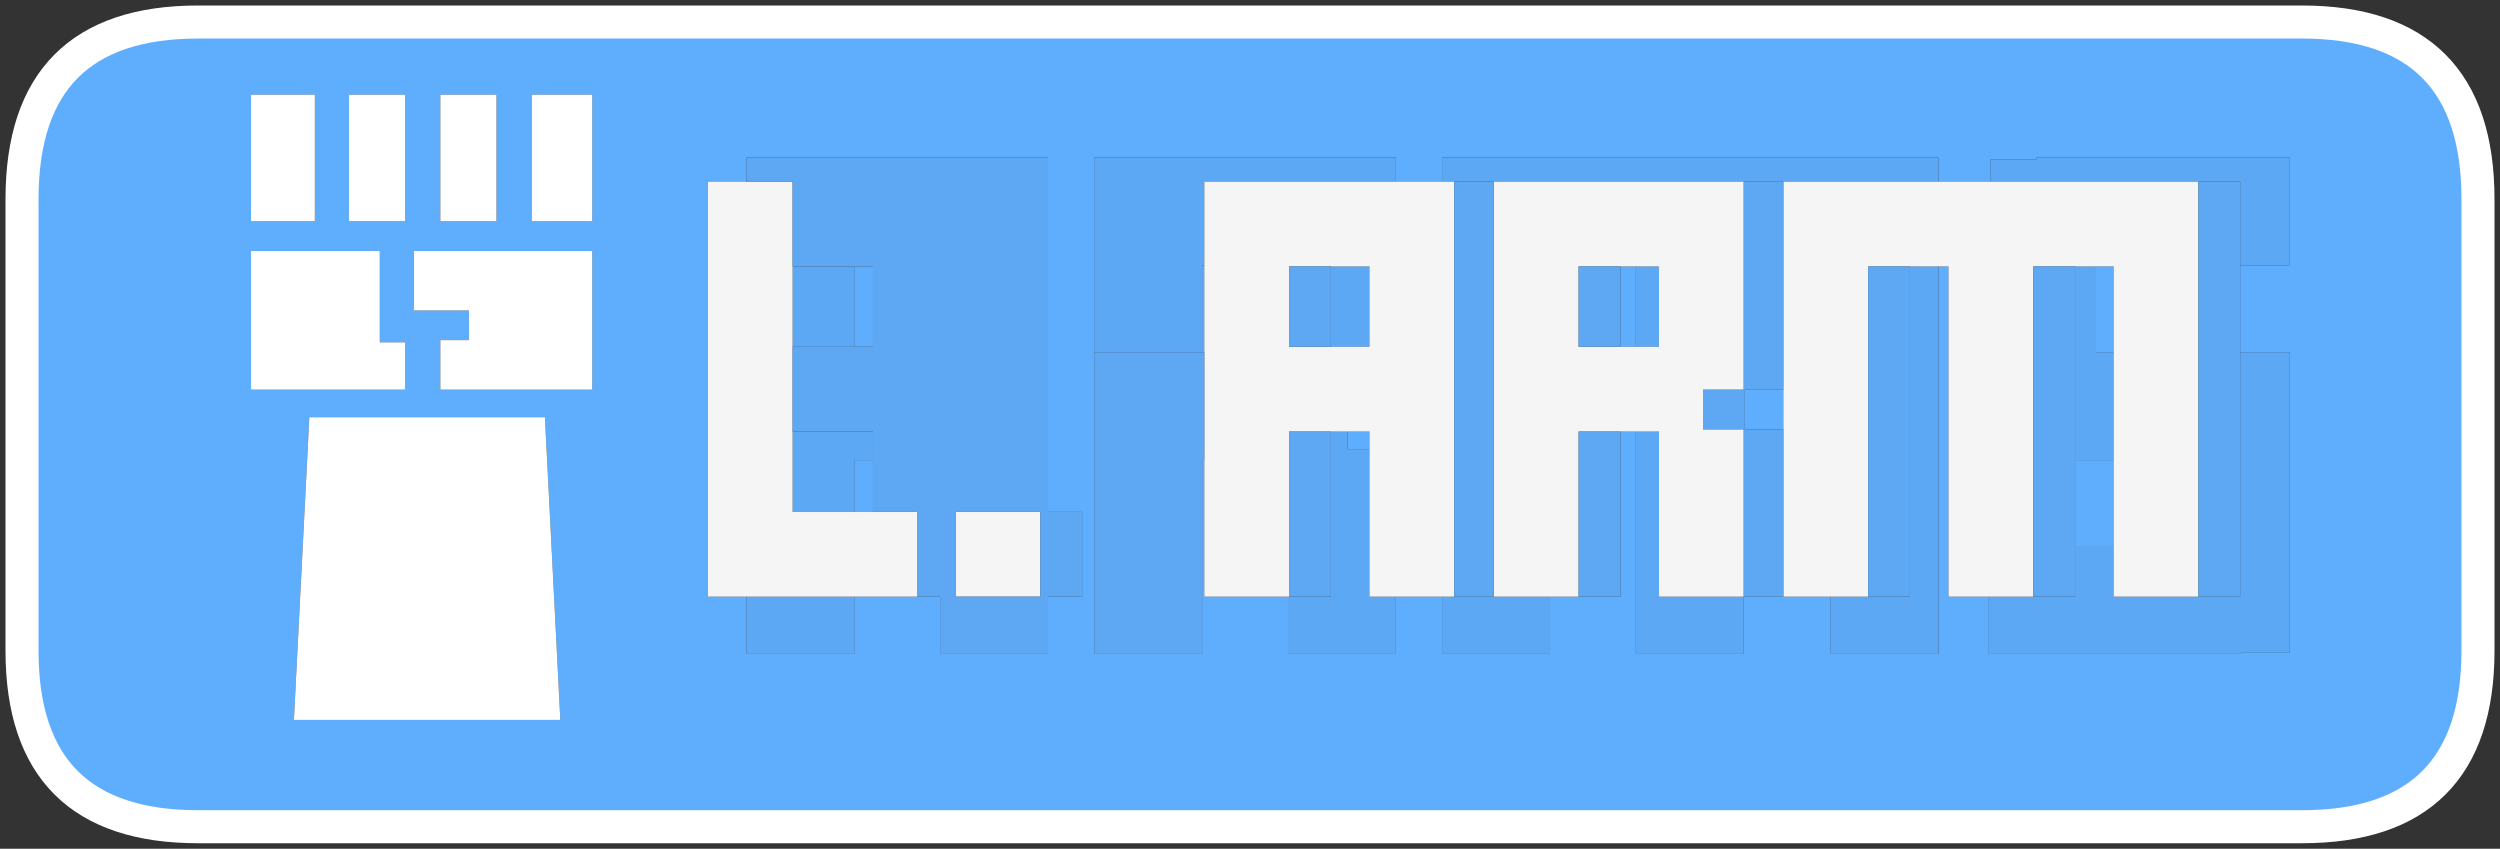 <?xml version="1.0" encoding="UTF-8" standalone="no"?>
<svg xmlns:xlink="http://www.w3.org/1999/xlink" height="38.55px" width="113.55px" xmlns="http://www.w3.org/2000/svg">
  <rect width="100%" height="100%" fill="#333333" stroke="none"/>
  <g transform="matrix(1.0, 0.0, 0.0, 1.0, 4.2, 1.85)">
    <path d="M4.8 -0.85 L100.35 -0.85 Q108.35 -0.85 108.35 7.2 L108.35 27.7 Q108.35 35.7 100.35 35.7 L4.8 35.7 Q-3.2 35.7 -3.2 27.7 L-3.2 7.2 Q-3.2 -0.85 4.8 -0.85 M97.55 10.2 L99.8 10.2 99.8 5.3 88.3 5.3 88.3 5.4 86.2 5.4 86.2 6.4 83.85 6.4 83.85 5.3 61.3 5.3 61.3 6.4 59.2 6.4 59.2 5.3 45.5 5.3 45.5 14.15 45.5 27.85 50.4 27.85 50.4 19.05 50.5 19.05 50.5 25.25 54.3 25.25 54.3 27.85 59.2 27.85 59.2 25.25 61.3 25.25 61.3 27.85 66.2 27.85 66.2 25.25 67.5 25.25 69.4 25.25 69.4 17.75 70.1 17.75 70.1 27.85 75.0 27.85 75.0 25.25 76.8 25.25 78.95 25.25 78.95 27.85 83.85 27.85 83.85 10.25 84.3 10.25 84.3 25.25 86.1 25.25 86.1 27.85 97.6 27.85 97.6 27.8 99.8 27.8 99.8 14.15 97.55 14.15 97.55 10.2 M91.0 10.25 L91.8 10.25 91.8 14.15 91.0 14.15 91.0 10.25 M91.8 19.05 L91.8 22.95 90.05 22.95 90.05 19.05 91.8 19.05 M69.4 10.25 L70.1 10.25 70.1 13.9 69.4 13.9 69.4 10.25 M76.8 17.65 L75.05 17.65 75.05 15.85 76.8 15.85 76.8 17.65 M50.4 14.15 L50.4 10.2 50.5 10.2 50.5 14.15 50.4 14.15 M37.45 25.25 L38.5 25.25 38.5 27.85 43.4 27.85 43.4 25.25 44.95 25.25 44.95 21.4 43.4 21.4 43.4 5.3 29.7 5.3 29.7 6.4 27.95 6.4 27.95 25.25 29.7 25.25 29.7 27.85 34.6 27.85 34.6 25.25 37.45 25.25 M34.6 10.25 L35.45 10.25 35.45 13.9 34.6 13.9 34.6 10.25 M35.45 19.05 L35.45 21.4 34.6 21.4 34.6 19.05 35.45 19.05 M58.0 18.55 L57.0 18.55 57.0 17.75 58.0 17.75 58.0 18.55 M22.7 8.2 L22.7 2.45 19.95 2.45 19.95 8.2 22.7 8.2 M22.7 15.85 L22.7 9.55 14.6 9.55 14.6 12.25 17.1 12.25 17.1 13.6 15.8 13.6 15.8 15.85 22.7 15.85 M14.2 2.45 L11.65 2.45 11.65 8.2 14.2 8.2 14.2 2.45 M18.35 2.45 L15.8 2.45 15.8 8.2 18.35 8.2 18.35 2.45 M7.2 8.2 L10.1 8.2 10.1 2.45 7.2 2.45 7.2 8.2 M14.2 13.7 L13.05 13.7 13.05 9.55 7.2 9.55 7.2 15.85 14.2 15.85 14.2 13.7 M9.85 17.1 L9.15 30.85 21.25 30.85 20.55 17.1 9.85 17.1" fill="#5faefe" fill-rule="evenodd" stroke="none"/>
    <path d="M22.7 8.2 L19.95 8.2 19.95 2.45 22.7 2.45 22.7 8.2 M22.7 15.85 L15.8 15.85 15.8 13.6 17.1 13.6 17.1 12.25 14.6 12.25 14.6 9.55 22.7 9.55 22.7 15.85 M18.35 2.45 L18.35 8.2 15.8 8.2 15.8 2.45 18.35 2.45 M14.2 2.45 L14.2 8.2 11.65 8.2 11.65 2.45 14.2 2.45 M14.2 13.7 L14.2 15.85 7.2 15.85 7.2 9.55 13.05 9.55 13.05 13.7 14.2 13.7 M7.2 8.2 L7.2 2.45 10.1 2.45 10.1 8.2 7.2 8.2 M9.85 17.1 L20.55 17.1 21.25 30.85 9.15 30.85 9.85 17.1" fill="#ffffff" fill-rule="evenodd" stroke="none"/>
    <path d="M86.2 6.4 L86.2 5.4 88.3 5.4 88.3 5.3 99.8 5.3 99.8 10.2 97.55 10.2 97.55 6.4 95.65 6.4 86.2 6.4 M97.55 14.15 L99.8 14.15 99.8 27.8 97.6 27.8 97.6 27.85 86.1 27.85 86.1 25.25 88.15 25.25 90.05 25.25 90.05 22.95 91.8 22.95 91.8 25.25 95.65 25.25 97.55 25.25 97.55 14.15 M83.85 10.25 L83.85 27.85 78.95 27.85 78.95 25.25 80.65 25.25 82.55 25.25 82.55 10.25 83.85 10.25 M75.0 25.25 L75.0 27.85 70.1 27.85 70.1 17.75 71.15 17.75 71.15 25.25 75.0 25.25 M66.2 25.25 L66.2 27.85 61.3 27.85 61.3 25.25 61.85 25.25 63.65 25.25 66.2 25.25 M59.2 25.25 L59.2 27.85 54.3 27.85 54.3 25.25 54.35 25.25 56.25 25.25 56.25 17.75 57.0 17.75 57.0 18.55 58.0 18.55 58.0 25.25 59.2 25.25 M45.5 14.15 L45.5 5.3 59.2 5.3 59.2 6.4 50.5 6.4 50.5 10.2 50.4 10.2 50.4 14.15 45.5 14.15 M61.3 6.4 L61.3 5.3 83.85 5.3 83.85 6.4 76.8 6.4 75.0 6.4 63.65 6.4 61.85 6.4 61.3 6.4 M90.05 10.25 L91.0 10.25 91.0 14.15 91.8 14.15 91.8 19.05 90.05 19.05 90.05 10.25 M70.1 10.25 L71.15 10.25 71.15 13.9 70.1 13.9 70.1 10.25 M56.25 10.25 L58.0 10.25 58.0 13.9 56.25 13.9 56.25 10.25 M34.6 25.25 L34.6 27.85 29.7 27.85 29.7 25.25 34.6 25.25 M31.8 10.25 L34.6 10.25 34.6 13.9 31.8 13.9 31.8 10.25 M31.8 17.75 L35.45 17.75 35.45 19.05 34.6 19.05 34.6 21.4 31.8 21.4 31.8 17.75" fill="#5faefe" fill-opacity="0.953" fill-rule="evenodd" stroke="none"/>
    <path d="M86.2 6.4 L95.65 6.4 95.65 25.25 91.8 25.25 91.8 22.95 91.8 19.05 91.8 14.15 91.8 10.25 91.0 10.25 90.05 10.25 88.15 10.25 88.15 25.25 86.1 25.25 84.3 25.25 84.3 10.25 83.85 10.25 82.55 10.25 80.65 10.25 80.65 25.25 78.95 25.25 76.8 25.25 76.8 17.65 76.8 15.85 76.8 6.4 83.85 6.4 86.2 6.4 M70.1 17.75 L69.4 17.75 67.5 17.75 67.5 25.25 66.2 25.25 63.65 25.25 63.65 6.4 75.0 6.4 75.0 15.85 73.15 15.85 73.15 17.65 75.0 17.65 75.0 25.25 71.15 25.25 71.15 17.75 70.1 17.75 M61.3 25.25 L59.2 25.25 58.0 25.25 58.0 18.55 58.0 17.75 57.0 17.75 56.25 17.75 54.35 17.75 54.35 25.25 54.3 25.25 50.5 25.25 50.5 19.05 50.5 14.15 50.5 10.2 50.5 6.4 59.2 6.4 61.3 6.4 61.85 6.4 61.85 25.25 61.3 25.25 M69.4 10.25 L67.5 10.25 67.5 13.9 69.4 13.9 70.1 13.9 71.15 13.9 71.15 10.25 70.1 10.25 69.4 10.25 M56.25 10.25 L54.35 10.25 54.35 13.9 56.25 13.9 58.0 13.9 58.0 10.25 56.25 10.25 M37.45 25.25 L34.6 25.25 29.7 25.25 27.95 25.25 27.95 6.4 29.7 6.4 31.8 6.4 31.8 10.25 31.8 13.9 31.8 17.75 31.8 21.4 34.6 21.4 35.45 21.4 37.45 21.4 37.45 25.25 M43.05 25.25 L39.2 25.25 39.2 21.4 43.05 21.4 43.05 25.25" fill="#ffffff" fill-opacity="0.953" fill-rule="evenodd" stroke="none"/>
    <path d="M95.65 6.4 L97.55 6.4 97.55 10.2 97.55 14.15 97.55 25.25 95.65 25.25 95.65 6.4 M76.8 25.25 L75.0 25.25 75.0 17.65 73.15 17.65 73.15 15.85 75.0 15.85 75.0 6.4 76.8 6.4 76.8 15.85 75.05 15.85 75.05 17.65 76.8 17.65 76.8 25.25 M69.4 17.75 L69.4 25.25 67.5 25.25 67.5 17.75 69.4 17.75 M50.5 19.05 L50.4 19.05 50.4 27.85 45.5 27.85 45.5 14.15 50.4 14.15 50.5 14.15 50.5 19.05 M82.55 10.25 L82.55 25.25 80.65 25.25 80.65 10.25 82.55 10.25 M88.15 25.25 L88.15 10.25 90.05 10.25 90.05 19.05 90.05 22.95 90.05 25.25 88.15 25.25 M61.85 6.4 L63.65 6.4 63.65 25.25 61.85 25.25 61.85 6.4 M69.4 13.9 L67.5 13.9 67.5 10.25 69.4 10.25 69.4 13.9 M56.25 13.9 L54.35 13.9 54.35 10.25 56.25 10.25 56.25 13.9 M29.7 6.4 L29.7 5.3 43.4 5.3 43.4 21.4 44.95 21.4 44.95 25.25 43.4 25.25 43.4 27.85 38.5 27.85 38.5 25.25 37.45 25.25 37.45 21.4 35.45 21.4 35.45 19.05 35.45 17.75 31.8 17.75 31.8 13.9 34.6 13.9 35.45 13.9 35.45 10.25 34.6 10.25 31.8 10.25 31.8 6.4 29.7 6.4 M56.25 17.75 L56.25 25.25 54.35 25.25 54.35 17.75 56.25 17.75 M43.05 25.25 L43.05 21.4 39.2 21.4 39.2 25.25 43.05 25.25" fill="#60adfc" fill-opacity="0.953" fill-rule="evenodd" stroke="none"/>
    <path d="M4.8 -0.85 Q-3.2 -0.85 -3.2 7.2 L-3.2 27.7 Q-3.2 35.7 4.8 35.7 L100.35 35.7 Q108.35 35.7 108.35 27.7 L108.35 7.2 Q108.35 -0.85 100.35 -0.85 L4.8 -0.85 Z" fill="none" stroke="#ffffff" stroke-linecap="square" stroke-linejoin="miter-clip" stroke-miterlimit="3.0" stroke-width="1.5"/>
  </g>
</svg>
